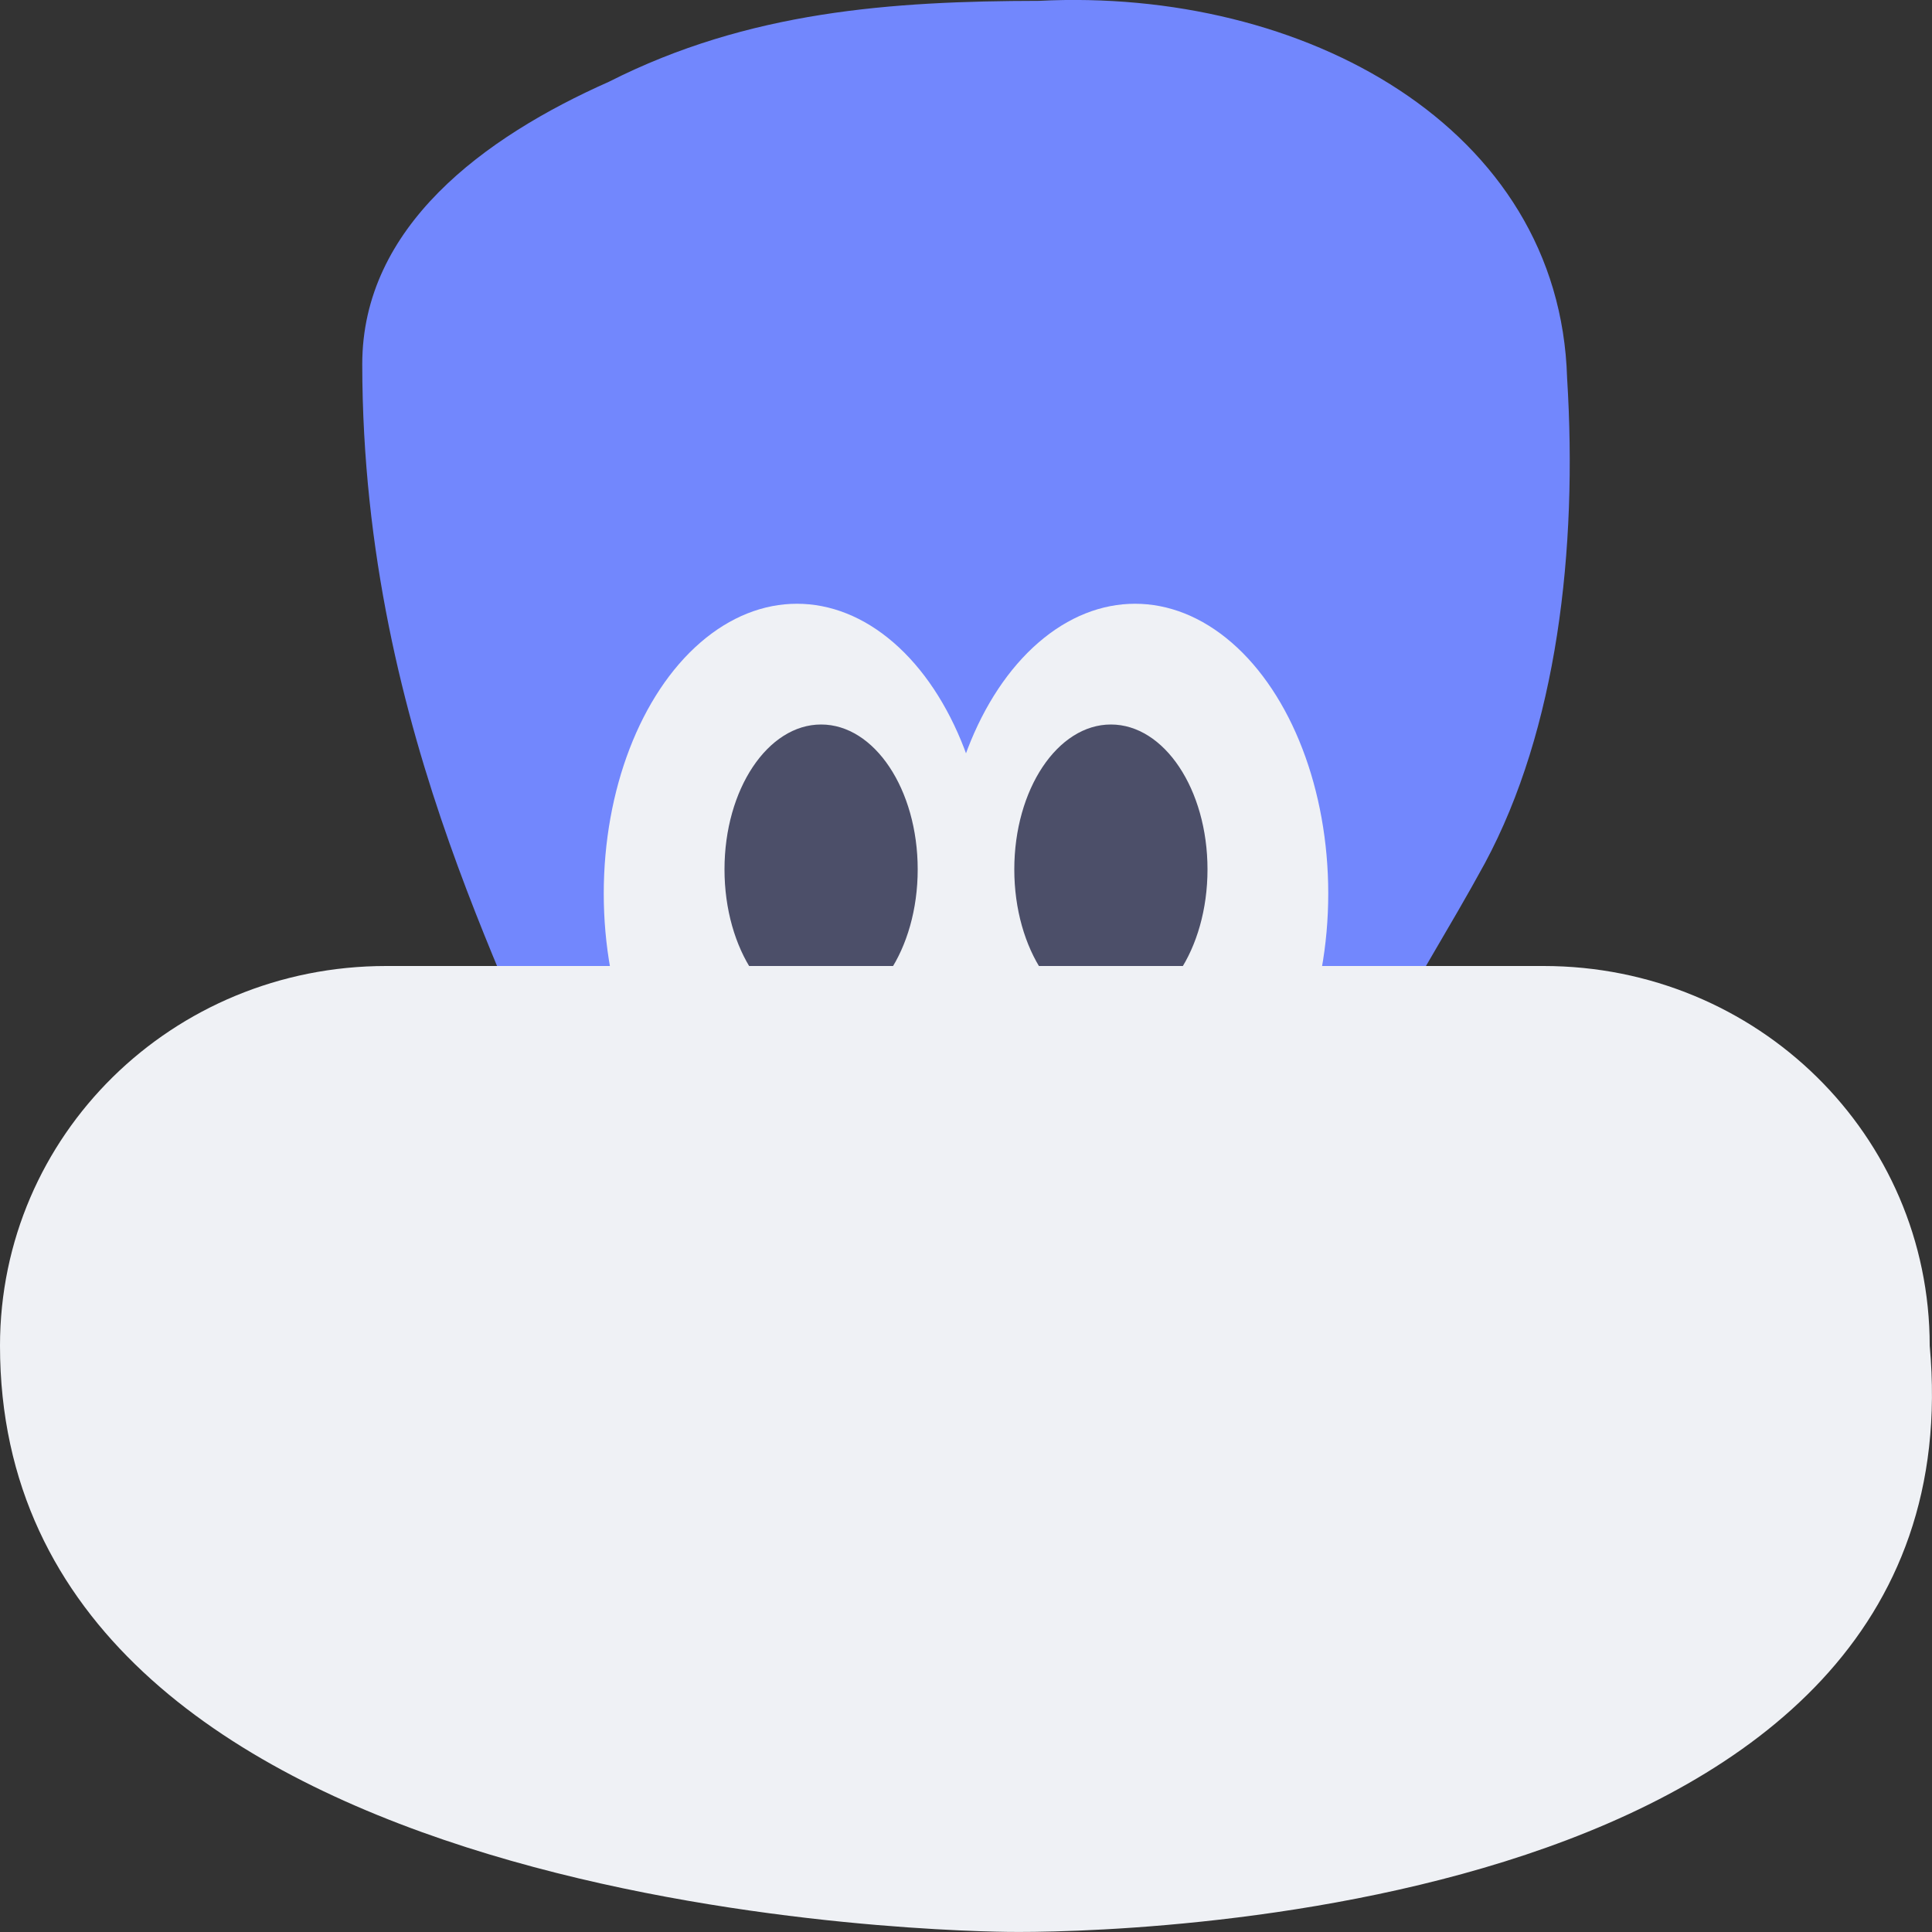 <svg xmlns="http://www.w3.org/2000/svg" width="16" height="16" version="1">
 <rect width="100%" height="100%" fill="#333333" stroke="none"/>
 <path style="fill:#7287fd" d="m 12.978,3.129 c 0.089,1.426 -0.084,2.911 -0.682,4.022 -0.288,0.529 -0.617,1.045 -0.89,1.572 -0.788,1.522 0.224,0.936 -1.45,0.936 H 5.941 c -1.674,0 -0.28,3.233 -1.279,-0.283 C 4.368,8.346 3.003,6.139 3,3.018 2.999,1.878 4.006,1.137 5.043,0.677 6.199,0.091 7.385,0.009 8.605,0.007 10.796,-0.104 12.917,1.051 12.978,3.129 Z"/>
 <ellipse style="fill:#eff1f5" cx="6.6" cy="7.4" rx="1.6" ry="2.4"/>
 <ellipse id="ellipse857" style="fill:#eff1f5" cx="9.4" cy="7.4" rx="1.6" ry="2.4"/>
 <ellipse id="ellipse861" style="fill:#4c4f69" cx="9.2" cy="7.2" rx=".8" ry="1.2"/>
 <ellipse id="ellipse859" style="fill:#4c4f69" cx="6.8" cy="7.2" rx=".8" ry="1.2"/>
 <path style="fill:#eff1f5" d="m 3.198,8 h 9.585 c 1.772,0 3.198,1.403 3.198,3.145 C 16.415,15.901 9.171,16.011 8.343,15.999 7.514,15.988 0,15.758 0,11.145 0,9.403 1.426,8 3.198,8 Z"/>
</svg>
